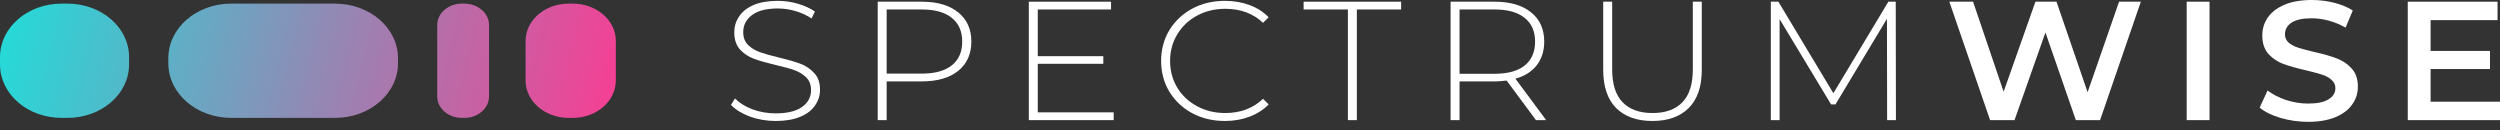 <svg width="230" height="12" viewBox="0 0 230 12" fill="none" xmlns="http://www.w3.org/2000/svg">
<rect x="0" y="0" width="230" height="12" fill="#333333" stroke="none"/>
<path fill-rule="evenodd" clip-rule="evenodd" d="M5.662 0.333H6.213C9.34 0.333 11.875 2.53 11.875 5.241V5.938C11.875 8.648 9.34 10.845 6.213 10.845H5.662C2.535 10.845 0 8.648 0 5.938V5.241C0 2.53 2.535 0.333 5.662 0.333ZM21.271 0.333H30.831C34.026 0.333 36.615 2.578 36.615 5.346V5.832C36.615 8.6 34.026 10.845 30.831 10.845H21.271C18.076 10.845 15.487 8.6 15.487 5.832V5.346C15.487 2.578 18.076 0.333 21.271 0.333ZM42.721 0.333H42.497C41.243 0.333 40.226 1.214 40.226 2.301V8.877C40.226 9.964 41.243 10.845 42.497 10.845H42.721C43.975 10.845 44.992 9.964 44.992 8.877V2.301C44.992 1.214 43.975 0.333 42.721 0.333ZM52.316 0.333H52.696C54.883 0.333 56.657 1.871 56.657 3.767V7.411C56.657 9.308 54.883 10.845 52.696 10.845H52.316C50.127 10.845 48.354 9.308 48.354 7.411V3.767C48.354 1.871 50.127 0.333 52.316 0.333Z" fill="url(#paint0_linear_236_6001)"/>
<path d="M71.367 11.13C70.538 11.13 69.746 10.995 68.991 10.726C68.248 10.445 67.666 10.087 67.246 9.651L67.617 9.06C68.016 9.465 68.549 9.797 69.218 10.056C69.897 10.305 70.608 10.43 71.351 10.43C72.429 10.43 73.243 10.233 73.792 9.838C74.342 9.444 74.616 8.93 74.616 8.297C74.616 7.809 74.471 7.42 74.18 7.13C73.889 6.839 73.528 6.616 73.097 6.46C72.666 6.305 72.084 6.144 71.351 5.978C70.522 5.781 69.853 5.589 69.347 5.402C68.851 5.215 68.426 4.93 68.07 4.546C67.725 4.151 67.553 3.627 67.553 2.974C67.553 2.444 67.698 1.962 67.989 1.526C68.28 1.08 68.722 0.727 69.315 0.467C69.918 0.208 70.667 0.078 71.561 0.078C72.186 0.078 72.801 0.166 73.404 0.343C74.008 0.519 74.53 0.758 74.972 1.059L74.665 1.697C74.212 1.396 73.711 1.168 73.162 1.012C72.623 0.857 72.089 0.779 71.561 0.779C70.516 0.779 69.724 0.981 69.185 1.386C68.647 1.791 68.377 2.315 68.377 2.958C68.377 3.446 68.523 3.835 68.814 4.125C69.105 4.416 69.466 4.639 69.897 4.795C70.328 4.95 70.915 5.117 71.658 5.293C72.488 5.49 73.151 5.682 73.647 5.869C74.142 6.056 74.562 6.341 74.907 6.725C75.263 7.099 75.441 7.607 75.441 8.25C75.441 8.78 75.29 9.262 74.988 9.698C74.697 10.134 74.245 10.482 73.63 10.741C73.016 11.001 72.262 11.13 71.367 11.13Z" fill="white"/>
<path d="M84.806 0.156C86.228 0.156 87.344 0.483 88.152 1.137C88.96 1.78 89.364 2.678 89.364 3.83C89.364 4.971 88.96 5.869 88.152 6.523C87.344 7.166 86.228 7.488 84.806 7.488H81.573V11.052H80.749V0.156H84.806ZM84.806 6.772C86.013 6.772 86.934 6.517 87.57 6.009C88.206 5.5 88.524 4.774 88.524 3.83C88.524 2.885 88.206 2.159 87.57 1.65C86.934 1.132 86.013 0.872 84.806 0.872H81.573V6.772H84.806Z" fill="white"/>
<path d="M102.458 10.336V11.052H94.651V0.156H102.216V0.872H95.475V5.168H101.505V5.869H95.475V10.336H102.458Z" fill="white"/>
<path d="M112.691 11.13C111.581 11.13 110.579 10.892 109.684 10.414C108.801 9.937 108.1 9.278 107.583 8.437C107.076 7.597 106.823 6.652 106.823 5.604C106.823 4.556 107.076 3.612 107.583 2.771C108.1 1.931 108.801 1.272 109.684 0.794C110.579 0.317 111.581 0.078 112.691 0.078C113.51 0.078 114.264 0.208 114.954 0.467C115.643 0.716 116.231 1.09 116.716 1.588L116.198 2.102C115.293 1.241 114.135 0.81 112.723 0.81C111.775 0.81 110.913 1.017 110.137 1.433C109.361 1.848 108.752 2.424 108.31 3.16C107.868 3.887 107.648 4.701 107.648 5.604C107.648 6.507 107.868 7.327 108.31 8.064C108.752 8.79 109.361 9.361 110.137 9.776C110.913 10.191 111.775 10.399 112.723 10.399C114.124 10.399 115.282 9.963 116.198 9.091L116.716 9.605C116.231 10.103 115.638 10.482 114.938 10.741C114.248 11.001 113.499 11.13 112.691 11.13Z" fill="white"/>
<path d="M124.006 0.872H119.933V0.156H128.904V0.872H124.83V11.052H124.006V0.872Z" fill="white"/>
<path d="M141.309 11.052L138.61 7.41C138.211 7.462 137.845 7.488 137.511 7.488H134.278V11.052H133.454V0.156H137.511C138.933 0.156 140.049 0.483 140.857 1.137C141.665 1.78 142.069 2.678 142.069 3.83C142.069 4.691 141.837 5.417 141.374 6.009C140.921 6.59 140.269 7 139.418 7.239L142.247 11.052H141.309ZM137.511 6.787C138.718 6.787 139.639 6.533 140.275 6.025C140.911 5.506 141.228 4.774 141.228 3.83C141.228 2.885 140.911 2.159 140.275 1.65C139.639 1.132 138.718 0.872 137.511 0.872H134.278V6.787H137.511Z" fill="white"/>
<path d="M152.022 11.13C150.588 11.13 149.473 10.731 148.676 9.932C147.889 9.133 147.496 7.965 147.496 6.429V0.156H148.32V6.398C148.32 7.737 148.638 8.738 149.274 9.402C149.91 10.066 150.831 10.399 152.038 10.399C153.234 10.399 154.15 10.066 154.786 9.402C155.422 8.738 155.739 7.737 155.739 6.398V0.156H156.564V6.429C156.564 7.965 156.165 9.133 155.368 9.932C154.57 10.731 153.455 11.13 152.022 11.13Z" fill="white"/>
<path d="M173.616 11.052L173.6 1.728L168.864 9.605H168.46L163.724 1.759V11.052H162.916V0.156H163.611L168.67 8.577L173.729 0.156H174.408L174.425 11.052H173.616Z" fill="white"/>
<path d="M196.958 0.156L193.208 11.052H190.977L188.181 2.989L185.336 11.052H183.089L179.339 0.156H181.521L184.334 8.437L187.26 0.156H189.199L192.06 8.484L194.954 0.156H196.958Z" fill="white"/>
<path d="M201.175 0.156H203.277V11.052H201.175V0.156Z" fill="white"/>
<path d="M212.35 11.208C211.477 11.208 210.631 11.089 209.812 10.85C209.004 10.611 208.363 10.295 207.889 9.9L208.616 8.328C209.08 8.681 209.645 8.972 210.314 9.2C210.992 9.418 211.671 9.527 212.35 9.527C213.191 9.527 213.816 9.397 214.225 9.138C214.646 8.878 214.856 8.536 214.856 8.11C214.856 7.799 214.737 7.545 214.5 7.348C214.274 7.14 213.983 6.979 213.627 6.865C213.272 6.751 212.787 6.621 212.172 6.476C211.31 6.279 210.61 6.082 210.071 5.884C209.543 5.687 209.085 5.381 208.697 4.966C208.32 4.541 208.131 3.97 208.131 3.254C208.131 2.652 208.298 2.107 208.632 1.619C208.977 1.121 209.489 0.727 210.168 0.436C210.858 0.146 211.698 0 212.69 0C213.379 0 214.058 0.083 214.726 0.249C215.394 0.416 215.971 0.654 216.456 0.966L215.793 2.538C215.297 2.258 214.78 2.045 214.241 1.899C213.703 1.754 213.18 1.682 212.673 1.682C211.844 1.682 211.224 1.816 210.815 2.086C210.416 2.356 210.217 2.714 210.217 3.16C210.217 3.472 210.33 3.726 210.556 3.923C210.793 4.12 211.089 4.276 211.445 4.39C211.801 4.504 212.286 4.634 212.9 4.779C213.74 4.966 214.43 5.163 214.969 5.371C215.508 5.568 215.966 5.874 216.343 6.289C216.731 6.704 216.925 7.265 216.925 7.97C216.925 8.572 216.752 9.117 216.407 9.605C216.073 10.092 215.561 10.482 214.872 10.772C214.182 11.063 213.342 11.208 212.35 11.208Z" fill="white"/>
<path d="M230 9.356V11.052H221.514V0.156H229.774V1.853H223.615V4.686H229.078V6.351H223.615V9.356H230Z" fill="white"/>
<defs>
<linearGradient id="paint0_linear_236_6001" x1="0" y1="0.333" x2="55.706" y2="14.186" gradientUnits="userSpaceOnUse">
<stop stop-color="#22DCD9"/>
<stop offset="1" stop-color="#F73E94"/>
</linearGradient>
</defs>
</svg>
